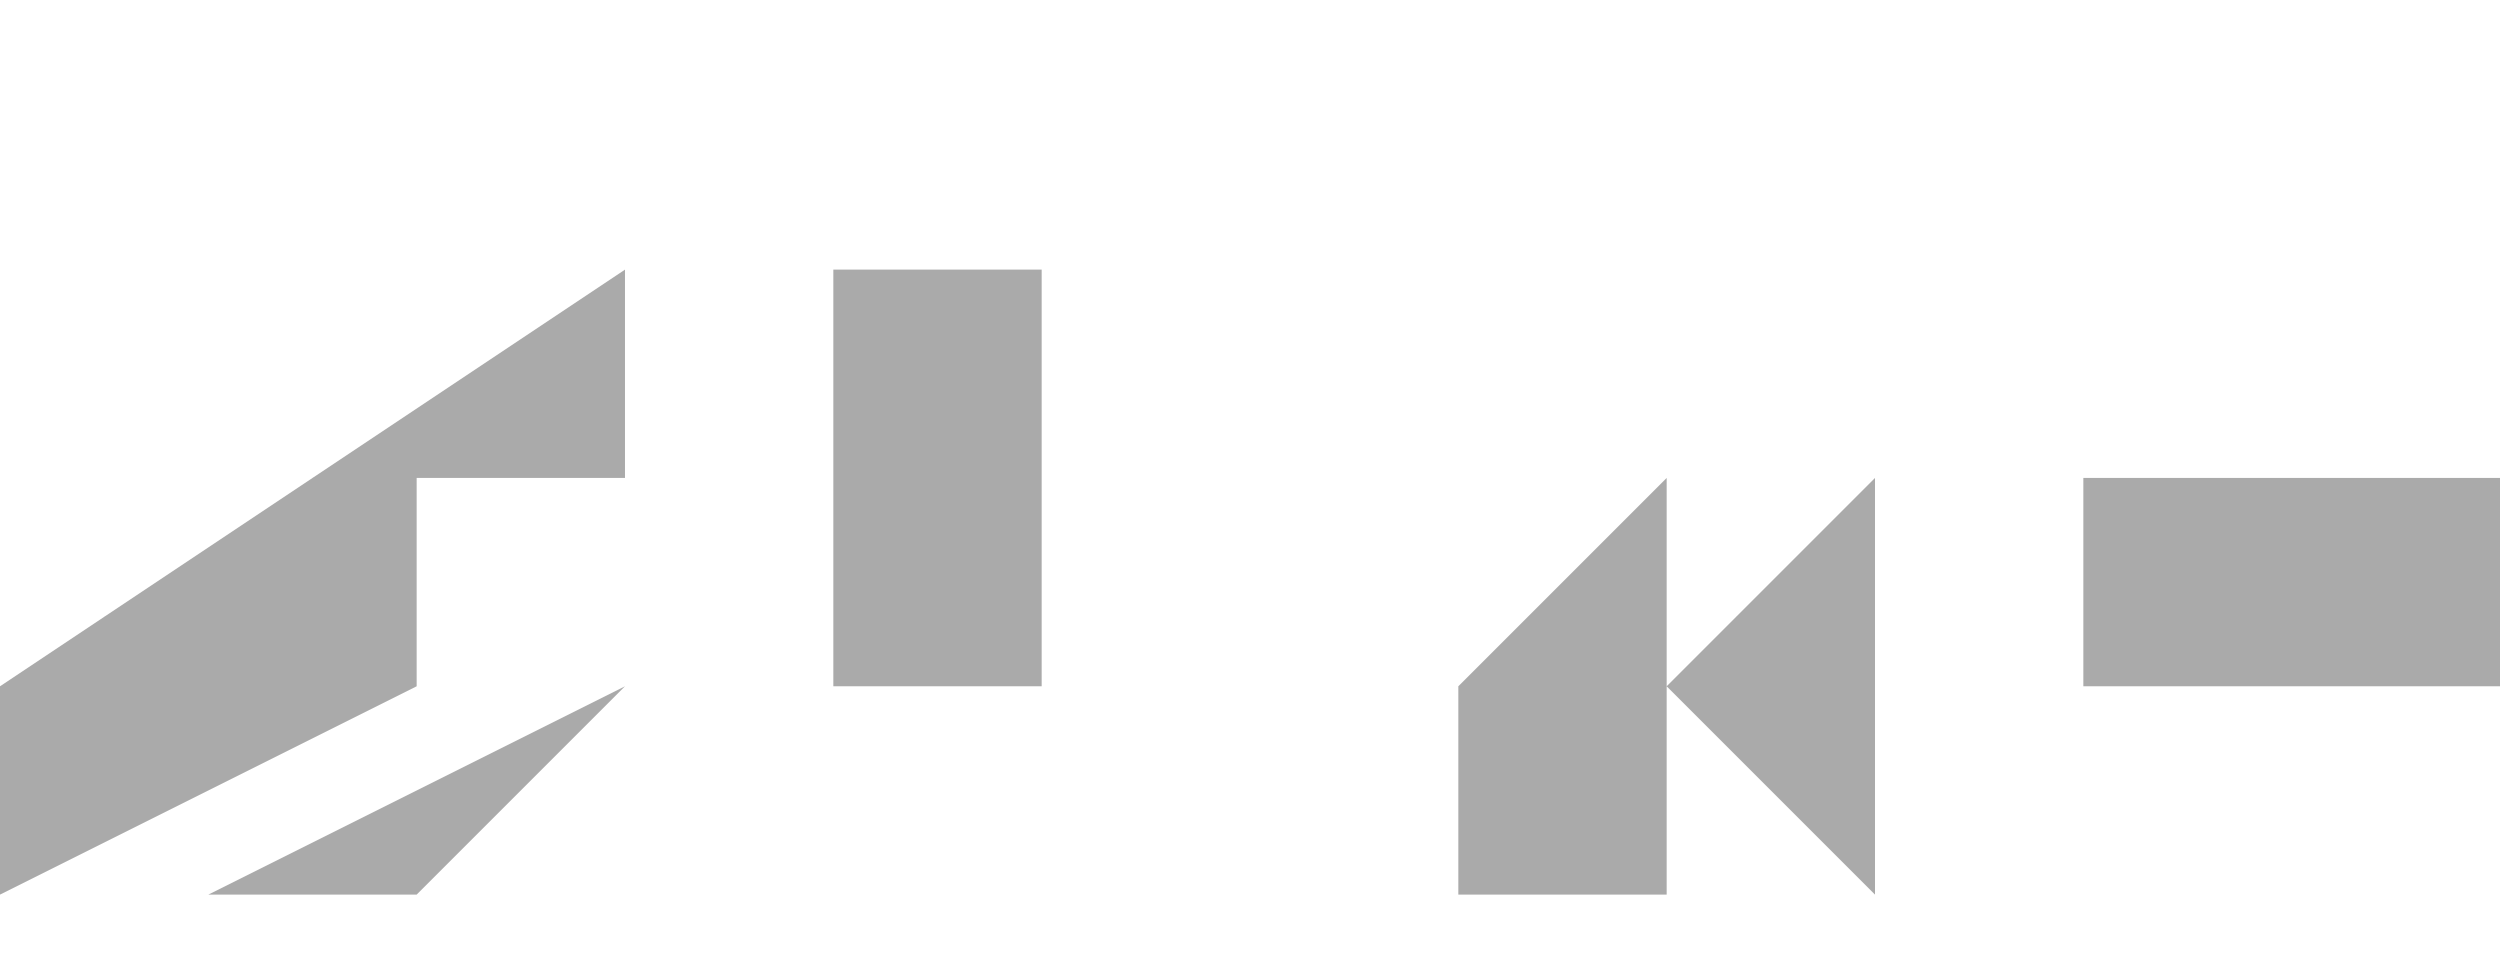 <?xml version="1.0" encoding="UTF-8"?>
<!DOCTYPE svg PUBLIC "-//W3C//DTD SVG 1.1//EN" "http://www.w3.org/Graphics/SVG/1.1/DTD/svg11.dtd">
<!-- Creator: CorelDRAW 2020 (64-Bit) -->
<svg xmlns="http://www.w3.org/2000/svg" xml:space="preserve" width="0.306in" height="0.117in" version="1.1" style="shape-rendering:geometricPrecision; text-rendering:geometricPrecision; image-rendering:optimizeQuality; fill-rule:evenodd; clip-rule:evenodd"
viewBox="0 0 0.012 0.004"
 xmlns:xlink="http://www.w3.org/1999/xlink"
 xmlns:xodm="http://www.corel.com/coreldraw/odm/2003">
 <defs>
  <style type="text/css">
   <![CDATA[
    .fil0 {fill:#AAAAAA}
   ]]>
  </style>
 </defs>
 <g id="Layer_x0020_1">
  <path class="fil0" d="M0.004 0.004c0,-0.001 0,-0.002 0,-0.003 0.001,0 0.001,0 0.002,0 0,0 0,0 0,0 0,0 0,0 0,0l0 0c-0,0 -0.001,0 -0.001,0l0 0.001 0.001 0 0 0c-0,0 -0.001,0 -0.001,0l0 0.001c0,0 0.001,0 0.001,0 0,0 0,0 0,0 0,0 0,0 0,0 0,0 0,0 0,0l-0.002 0zm0.003 -0.002l0 0 0 0.001 0.001 -0.001 0.001 0 -0.001 0.001 0.001 0.001 -0.001 0 -0 -0.001c-0,-0 -0,-0 -0,-0 -0,0 -0,0 -0,0l0 0 0 0.001 -0.001 0 0 -0.003 0 0c0,0 0,0 0,0 0,0 0,0 0,0l0 0zm0.002 0l0 0.002 -0.001 0 0 -0.002c0,0 0,0 0,0 0,0 0,-0 0,-0zm0.003 0c-0,-0 -0,-0 -0,-0 -0,0 -0,0 -0,0 -0,0 -0,0 -0,0l0 0.001 -0.001 0 0 -0.003 0 0c0,0 0,0 0,0 0,0 0,0 0,0l0 0.001c0,-0 0,-0 0,-0 0,-0 0,-0 0,0 0,0 0,0 0,0 0,0 0,0 0,0.001l0 0.001 -0.001 0 0 -0.001c0,-0 -0,-0 -0,-0 -0,-0 -0,-0 -0,-0zm-0.003 -0.001c0,0 0,0 0,0 0,0 -0,0 -0,0 -0,0 -0,-0 -0,-0 0,-0 0,-0 0,-0zm0.001 0.001l-0.001 0 0 0 0.001 0 0 -0zm-0.003 0.002c0,0 0,-0 0,-0 0,-0 -0,-0 -0,-0 -0,-0 -0,-0 -0,-0l-0 0 0 0 0 0zm0 0l-0 -0 -0 0 0 0 -0 0 0 -0.001 0 0c0,0 0,0 0,0 0,0 0,0 0,0 0,0 0,0 0,0 0,0 0,0 0,0 0,0 -0,0 -0,0 -0,0 -0,0 -0,0l0 0 -0 0zm0 0l0 -0.001 0.001 0 0 0 -0 0 0 0 0 0 0 0 -0 0 0 0 0 0 0 0 -0.001 0zm0.001 -0c-0,-0 -0,-0 -0,-0 -0,-0 -0,-0 -0,-0 -0,0 -0,0 -0,0 0,0 0,0 0,0 0,0 0,0 0,0 0,0 0,0 0,0 0,0 0,0 0,0 0,0 0,0 0,0 0,0 0,0 0,0 0,0 0,0 0,0 0,0 0,0 0,0 0,0 -0,0 -0,0 -0,0 -0,0 -0,0 -0,0 -0,-0 -0,-0l0 -0c0,0 0,0 0,0 0,0 0,0 0,0 0,0 0,-0 0,-0 0,-0 0,-0 0,-0 0,-0 -0,-0 -0,-0 -0,-0 -0,-0 -0,-0 -0,-0 -0,-0 -0,-0 -0,-0 -0,-0 -0,-0 -0,-0 -0,-0 -0,-0 0,-0 0,-0 0,-0 0,-0 0,-0 0,-0 0,0 0,0 0,0l-0 0zm0 0l0 -0.001 0 0 0 0.001 -0 0zm0.001 -0c0,0 0,-0 0,-0 0,-0 0,-0 0,-0 0,-0 0,-0 0,-0 0,-0 0,-0 0,-0 0,-0 -0,-0 -0,-0 -0,-0 -0,-0 -0,-0 -0,-0 -0,-0 -0,-0 -0,-0 -0,-0 -0,-0l-0 0 0 0 0 0zm-0 -0c0,0 0,0 0,0 0,0 0,0 0,0 0,0 0,0 0,0 0,0 0,0 0,0 0,0 -0,0 -0,0 -0,0 -0,0 -0,0 -0,0 -0,0 -0,0 -0,0 -0,0 -0,0 -0,0 -0,0 -0,0 -0,0 -0,0 -0,0 -0,0 -0,0 -0,0 -0,0 -0,0 -0,0l-0 0 0 -0.001 0 0zm0 0.001l0 -0.001 0.001 0 0 0 -0 0 0 0 0 0 0 0 -0 0 0 0 0 0 0 0 -0.001 0zm0.001 0l-0 -0 0 0 -0 0 0 -0.001 0 0 0 0 0 -0 0 0 0 0.001 -0 0zm0.001 -0c-0,-0 -0,-0 -0,-0 -0,-0 -0,-0 -0,-0 -0,0 -0,0 -0,0 -0,0 -0,0 -0,0 -0,0 -0,0 -0,0 -0,0 -0,0 -0,0 0,0 0,0 0,0 0,0 0,0 0,0 0,0 0,0 0,0 0,0 0,0 0,0 0,0 0,-0 0,-0 0,-0 0,-0 0,-0l0 0c-0,0 -0,0 -0,0 -0,0 -0,0 -0,0 -0,0 -0,-0 -0,-0 -0,-0 -0,-0 -0,-0 -0,-0 -0,-0 -0,-0 -0,-0 -0,-0 -0,-0 0,-0 0,-0 0,-0 0,-0 0,-0 0,-0 0,-0 0,-0 0,-0 0,0 0,0 0,0 0,0 0,0 0,0l-0 0zm0 0l0 -0.001 0.001 0 0 0 -0 0 0 0 0 0 0 0 -0 0 0 0 0 0 0 0 -0.001 0zm-0.008 -0.004l-0.003 0.002 0 0.001 0.003 -0.002 0 -0.001zm0 0.001l-0.003 0.002 0 0 0 0 0.002 -0.001 0 -0.001zm0 0.001l-0.002 0.001 0.001 0 0.001 -0.001 0 -0.001z"/>
 </g>
</svg>
